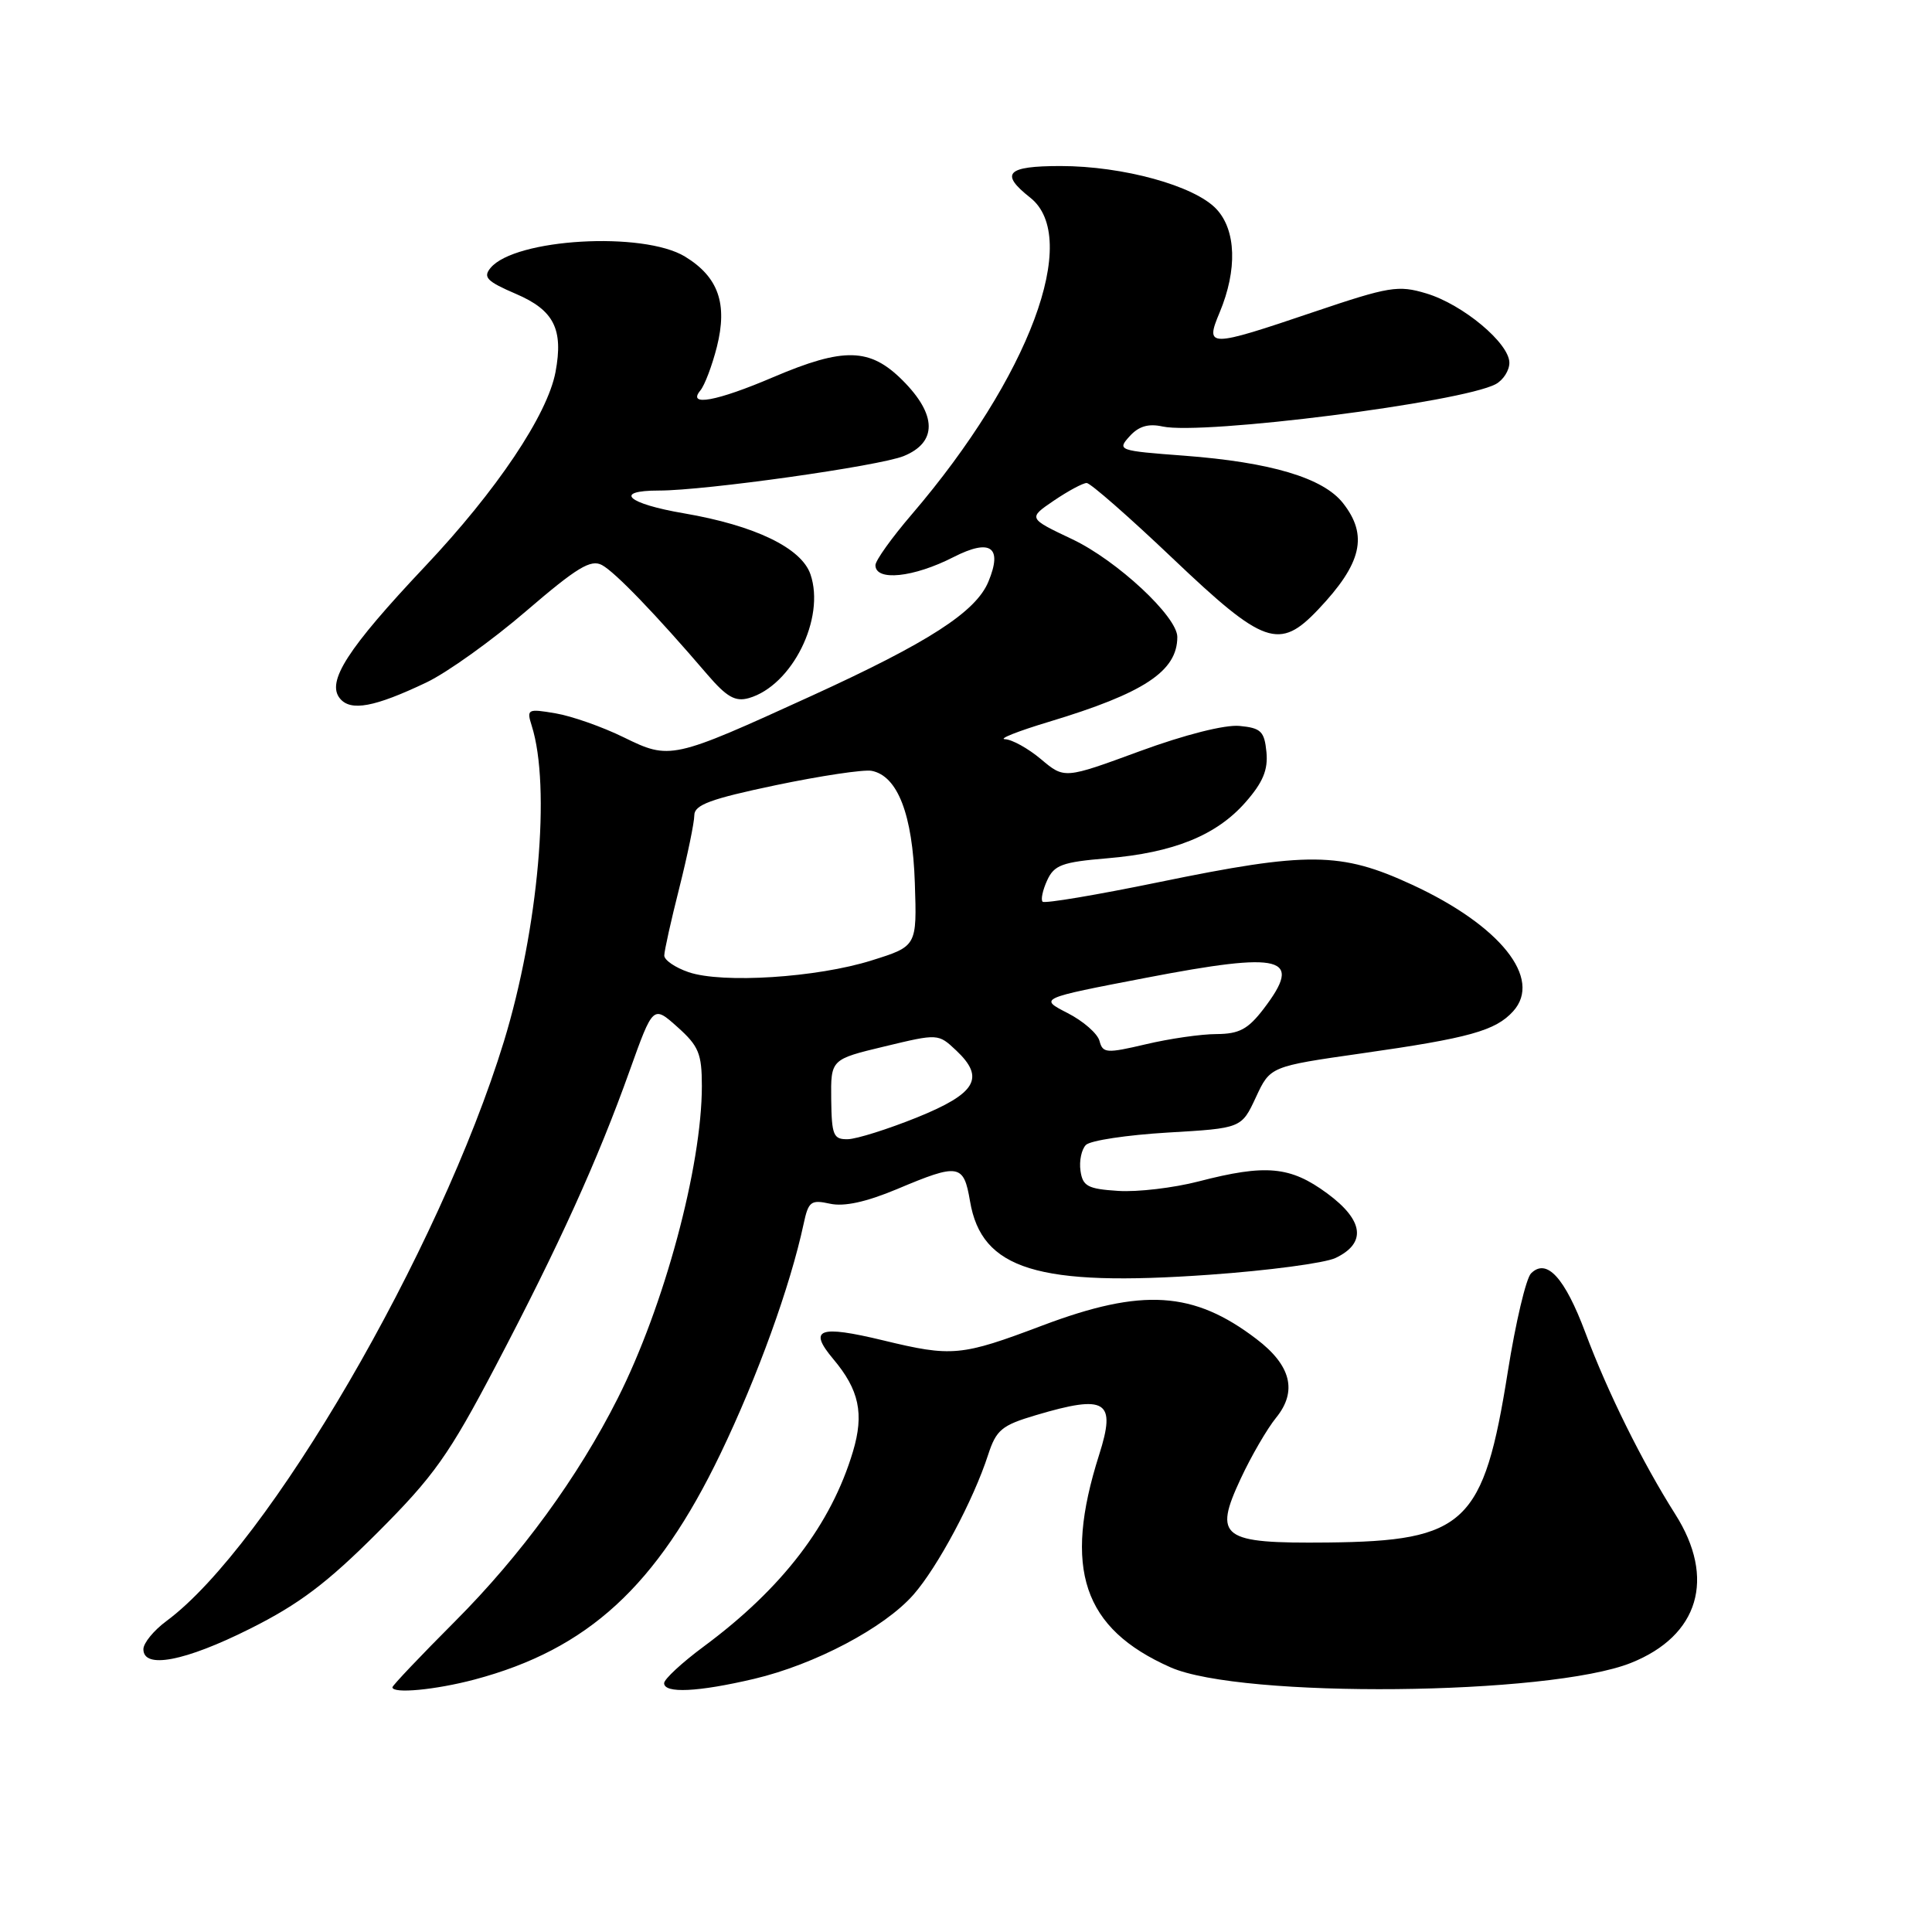 <?xml version="1.0" encoding="UTF-8" standalone="no"?>
<!DOCTYPE svg PUBLIC "-//W3C//DTD SVG 1.1//EN" "http://www.w3.org/Graphics/SVG/1.1/DTD/svg11.dtd" >
<svg xmlns="http://www.w3.org/2000/svg" xmlns:xlink="http://www.w3.org/1999/xlink" version="1.1" viewBox="0 0 256 256">
 <g >
 <path fill="currentColor"
d=" M 62.87 222.55 C 77.90 218.55 87.02 210.18 95.46 192.64 C 100.38 182.41 104.71 170.44 106.48 162.19 C 107.12 159.19 107.44 158.94 109.99 159.50 C 111.87 159.91 114.78 159.27 118.87 157.56 C 127.05 154.11 127.69 154.22 128.53 159.15 C 130.06 168.24 137.51 170.53 160.26 168.91 C 168.05 168.36 175.56 167.36 176.96 166.69 C 181.10 164.72 180.71 161.70 175.86 158.13 C 170.97 154.53 167.75 154.23 158.80 156.55 C 155.51 157.40 150.72 157.97 148.16 157.80 C 144.13 157.54 143.46 157.18 143.17 155.13 C 142.98 153.83 143.31 152.29 143.89 151.71 C 144.48 151.12 149.35 150.39 154.73 150.07 C 164.50 149.50 164.50 149.50 166.41 145.40 C 168.31 141.31 168.31 141.31 180.41 139.58 C 194.69 137.55 198.16 136.58 200.50 134.00 C 204.42 129.67 198.80 122.63 187.09 117.22 C 177.66 112.86 173.34 112.82 153.56 116.89 C 145.35 118.58 138.41 119.75 138.15 119.48 C 137.89 119.22 138.16 117.95 138.75 116.66 C 139.68 114.62 140.73 114.23 146.70 113.73 C 155.51 112.99 161.19 110.69 165.04 106.30 C 167.34 103.68 168.04 102.01 167.81 99.65 C 167.54 96.90 167.08 96.46 164.25 96.19 C 162.31 96.00 156.99 97.35 151.02 99.54 C 141.04 103.21 141.04 103.21 137.94 100.60 C 136.24 99.17 134.09 97.98 133.17 97.95 C 132.25 97.92 134.88 96.88 139.00 95.64 C 151.60 91.84 156.00 88.94 156.00 84.40 C 156.00 81.70 148.01 74.27 142.10 71.46 C 136.21 68.67 136.21 68.67 139.65 66.33 C 141.54 65.05 143.49 64.00 143.99 64.00 C 144.48 64.00 149.62 68.50 155.40 74.00 C 167.48 85.49 169.52 86.20 174.68 80.75 C 180.46 74.65 181.32 70.94 177.95 66.66 C 175.32 63.32 168.39 61.25 156.90 60.38 C 148.20 59.73 148.00 59.66 149.67 57.82 C 150.87 56.48 152.16 56.10 154.03 56.51 C 159.36 57.68 193.66 53.32 198.19 50.90 C 199.19 50.36 200.00 49.09 200.00 48.07 C 200.00 45.48 193.83 40.33 188.99 38.88 C 185.27 37.76 184.08 37.96 174.10 41.33 C 160.09 46.07 159.65 46.07 161.61 41.40 C 163.97 35.75 163.80 30.49 161.18 27.70 C 158.29 24.61 148.80 22.00 140.52 22.00 C 133.38 22.00 132.44 22.98 136.50 26.18 C 143.28 31.51 136.39 49.96 120.83 68.14 C 118.17 71.24 116.00 74.27 116.00 74.89 C 116.00 77.05 121.05 76.53 126.36 73.81 C 131.25 71.32 132.88 72.47 130.97 77.07 C 129.31 81.08 123.07 85.11 107.50 92.22 C 89.06 100.64 88.77 100.70 82.65 97.70 C 79.82 96.31 75.75 94.88 73.61 94.52 C 69.90 93.89 69.76 93.96 70.46 96.18 C 73.01 104.23 71.34 123.06 66.77 138.00 C 58.26 165.75 35.49 204.87 22.05 214.80 C 20.37 216.04 19.00 217.72 19.00 218.53 C 19.00 221.19 24.50 220.14 33.12 215.82 C 39.64 212.56 43.34 209.76 50.03 203.07 C 57.51 195.58 59.48 192.81 65.68 181.00 C 74.06 165.04 79.21 153.70 83.44 141.85 C 86.54 133.20 86.54 133.20 89.77 136.09 C 92.58 138.60 93.00 139.61 93.00 143.90 C 93.00 154.56 88.01 173.09 81.85 185.29 C 76.59 195.73 69.02 206.09 60.31 214.82 C 55.74 219.40 52.00 223.34 52.00 223.57 C 52.00 224.46 57.70 223.92 62.87 222.55 Z  M 99.91 222.46 C 107.97 220.56 117.18 215.70 121.04 211.30 C 124.25 207.64 128.99 198.77 130.93 192.77 C 132.01 189.46 132.73 188.86 137.25 187.52 C 146.60 184.74 147.93 185.58 145.64 192.77 C 140.83 207.89 143.49 215.79 155.10 220.93 C 164.47 225.07 205.27 224.68 216.12 220.34 C 225.12 216.74 227.38 209.14 221.98 200.64 C 217.60 193.72 213.02 184.48 210.08 176.61 C 207.34 169.29 204.94 166.66 202.87 168.73 C 202.21 169.39 200.83 175.23 199.80 181.71 C 196.59 201.93 194.19 204.20 175.92 204.39 C 161.81 204.53 160.75 203.75 164.41 195.91 C 165.80 192.93 167.91 189.30 169.10 187.84 C 171.93 184.35 171.08 180.92 166.49 177.43 C 158.16 171.07 151.37 170.64 138.14 175.63 C 127.34 179.71 126.16 179.82 117.00 177.60 C 108.49 175.55 107.06 176.09 110.41 180.08 C 113.85 184.16 114.52 187.32 113.02 192.34 C 110.13 202.00 103.67 210.45 93.25 218.17 C 90.36 220.31 88.00 222.50 88.00 223.03 C 88.00 224.42 92.51 224.20 99.91 222.46 Z  M 56.50 90.43 C 59.25 89.12 65.20 84.86 69.72 80.97 C 76.45 75.19 78.28 74.08 79.76 74.87 C 81.51 75.81 86.89 81.39 93.73 89.38 C 96.30 92.37 97.43 93.01 99.23 92.50 C 104.95 90.85 109.39 81.93 107.39 76.10 C 106.19 72.60 100.02 69.63 90.64 68.02 C 83.11 66.74 81.19 65.00 87.31 65.00 C 93.41 65.01 116.52 61.75 119.75 60.43 C 124.21 58.61 124.16 54.96 119.60 50.40 C 115.27 46.07 111.82 45.99 102.47 49.97 C 94.94 53.19 91.01 53.90 92.80 51.74 C 93.38 51.04 94.36 48.44 94.99 45.96 C 96.43 40.23 95.19 36.70 90.77 34.00 C 85.22 30.62 68.23 31.61 65.00 35.50 C 63.97 36.74 64.52 37.29 68.36 38.94 C 73.40 41.10 74.67 43.60 73.61 49.29 C 72.54 54.97 65.82 64.99 56.34 75.03 C 46.03 85.96 43.21 90.34 45.05 92.56 C 46.48 94.29 49.63 93.70 56.50 90.43 Z  M 110.14 145.68 C 110.08 140.37 110.08 140.37 117.20 138.66 C 124.31 136.95 124.32 136.95 126.70 139.19 C 130.57 142.83 129.36 144.89 121.50 148.07 C 117.65 149.62 113.53 150.92 112.35 150.95 C 110.43 150.99 110.20 150.45 110.14 145.68 Z  M 145.69 137.93 C 145.44 136.96 143.53 135.29 141.45 134.23 C 137.67 132.29 137.67 132.29 151.82 129.57 C 170.06 126.06 172.71 126.76 167.45 133.66 C 165.37 136.38 164.21 137.00 161.20 137.02 C 159.16 137.02 154.95 137.63 151.83 138.37 C 146.60 139.60 146.12 139.56 145.69 137.93 Z  M 91.25 128.82 C 89.46 128.21 88.01 127.21 88.02 126.61 C 88.02 126.00 88.92 121.96 90.02 117.62 C 91.11 113.29 92.00 108.97 92.00 108.03 C 92.00 106.65 94.13 105.86 102.80 104.04 C 108.74 102.80 114.45 101.94 115.50 102.14 C 118.94 102.81 120.92 107.91 121.22 116.98 C 121.50 125.38 121.50 125.38 115.50 127.26 C 108.27 129.54 95.72 130.34 91.25 128.82 Z "/>
</g>
</svg>